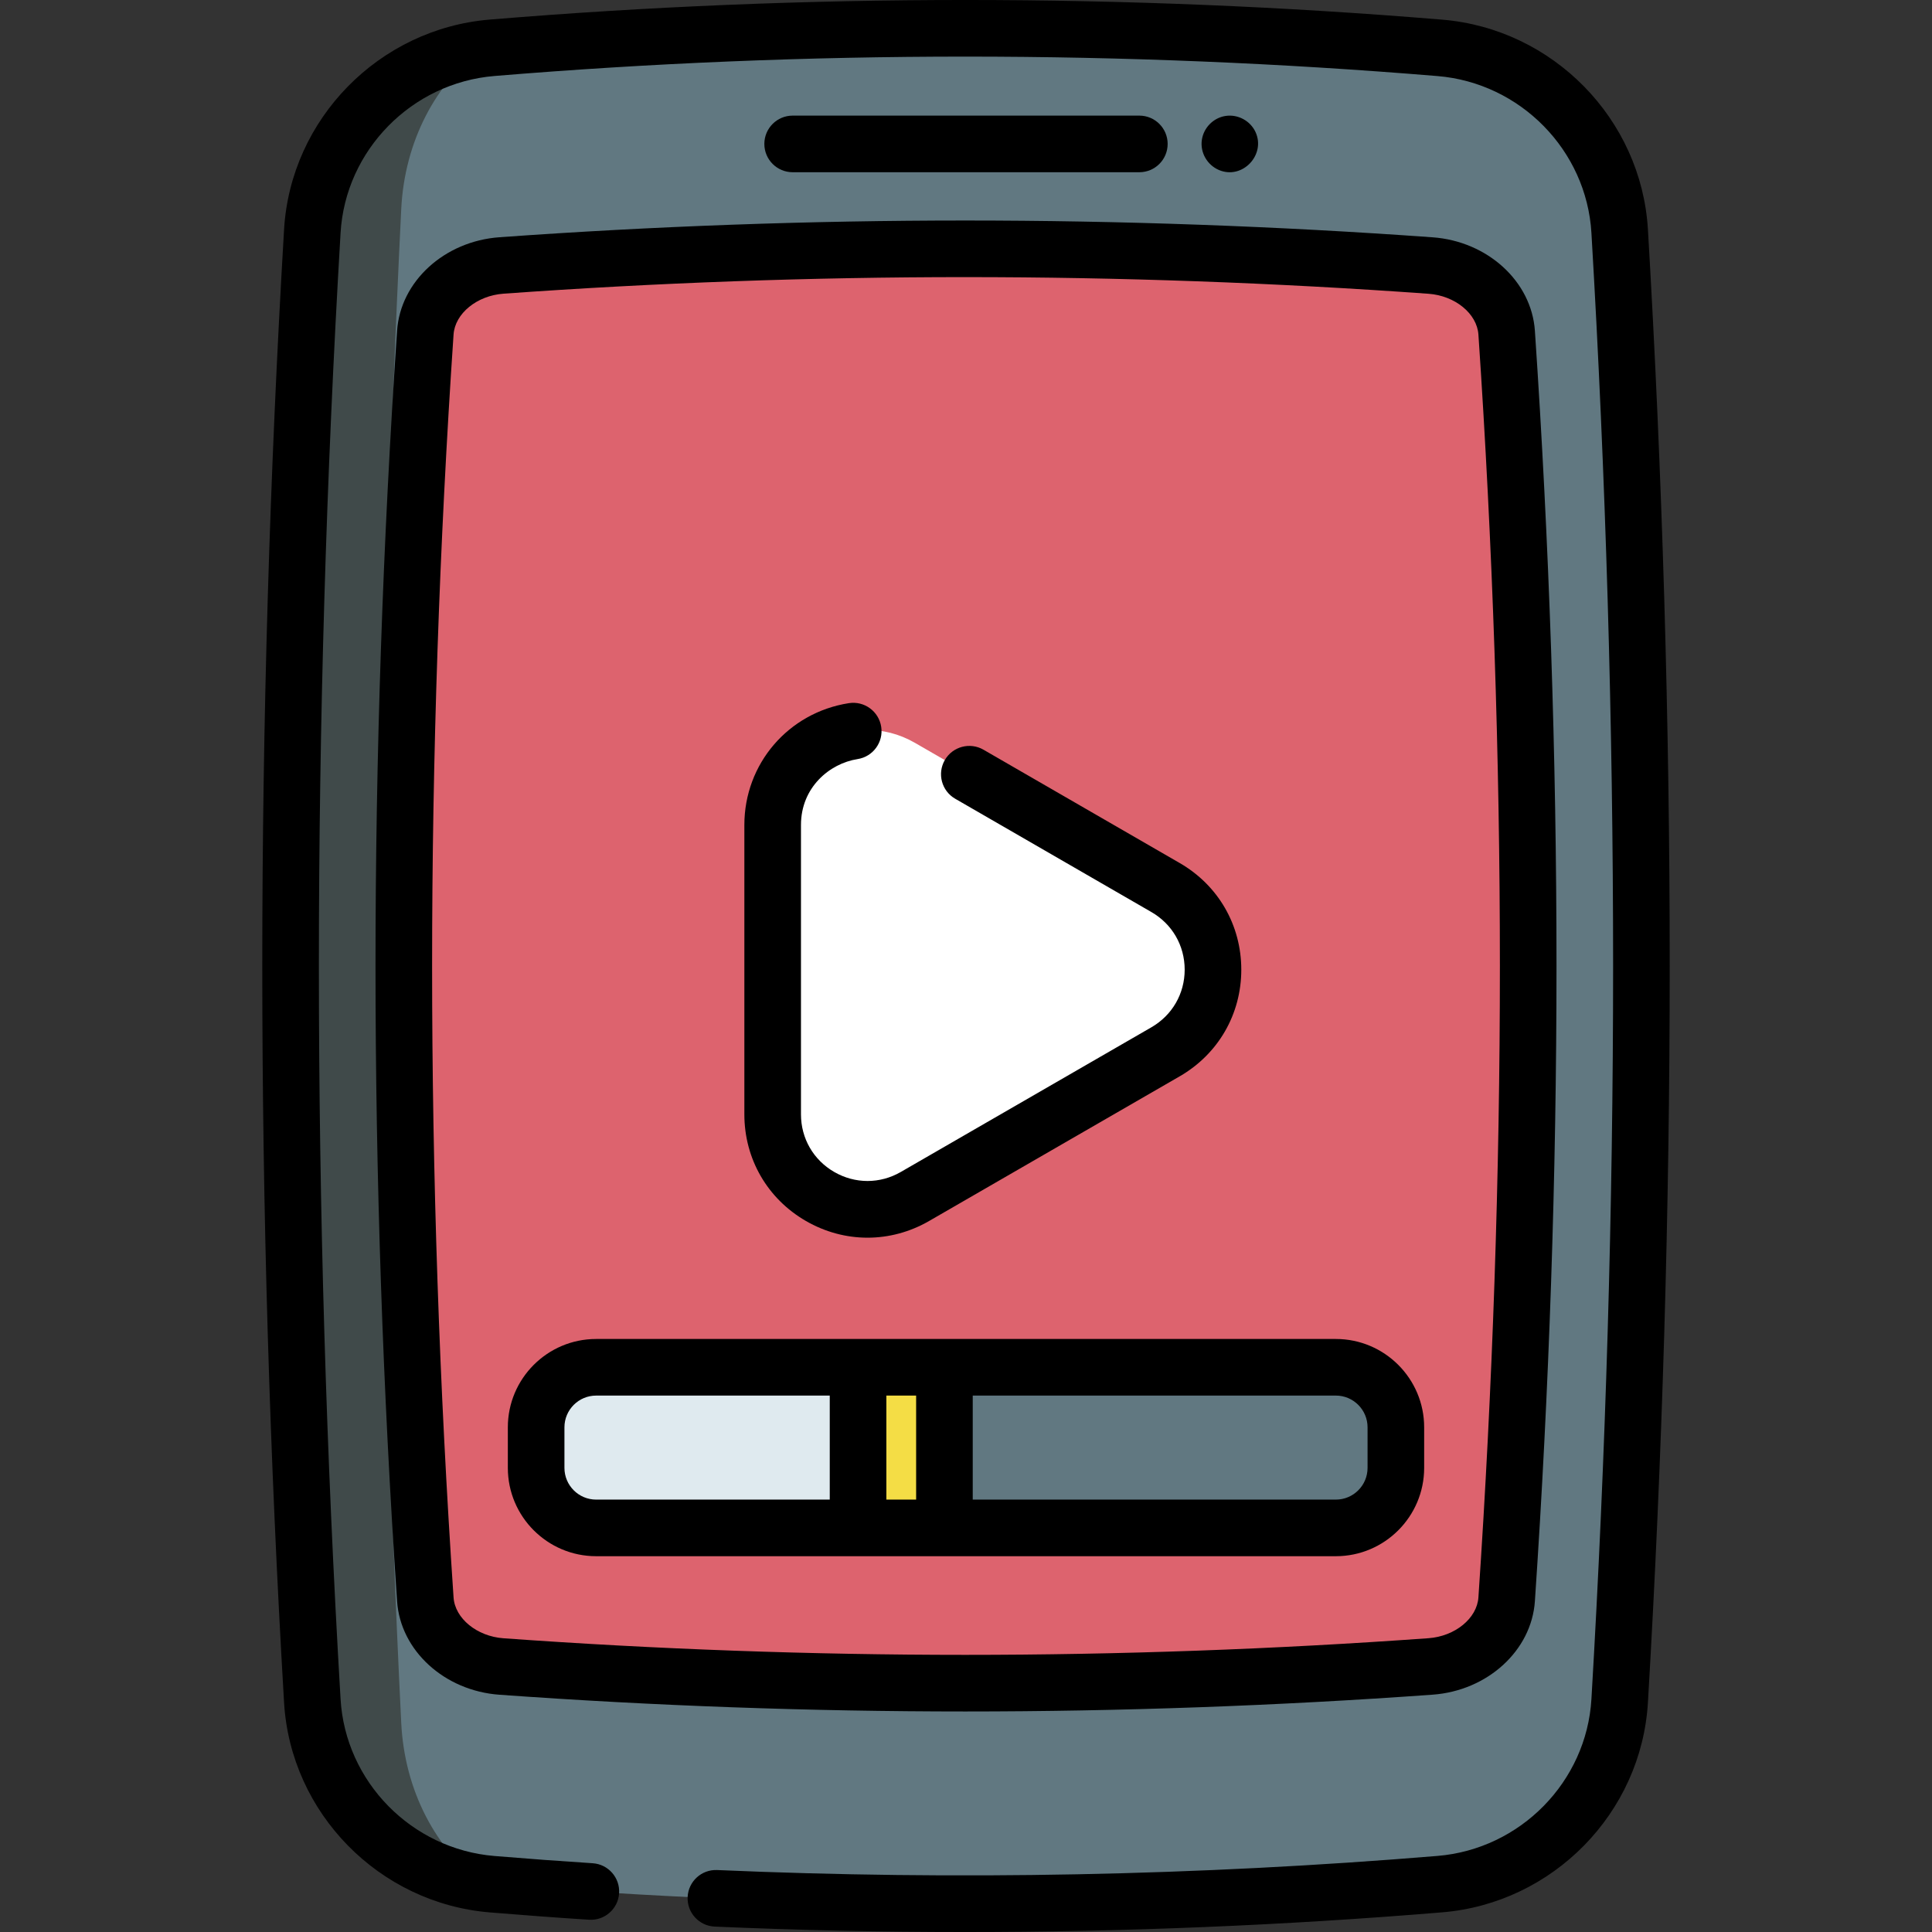 <svg id="Capa_1" enable-background="new 0 0 511.969 511.969" height="512" viewBox="0 0 511.969 511.969" width="512" xmlns="http://www.w3.org/2000/svg"><rect x="0" y="0" width="511.969" height="511.969" fill="#333333" stroke="none"/><g><g><path d="m434.962 255.982c0 64.565-1.932 129.756-5.759 194.71-1.52 25.801-21.889 46.463-47.647 48.594-83.639 6.92-167.685 6.93-251.156.018-25.754-2.133-46.119-22.794-47.64-48.591-3.822-64.858-5.754-130.159-5.754-194.73s1.932-129.873 5.754-194.73c1.52-25.798 21.885-46.458 47.64-48.591 83.472-6.912 167.517-6.902 251.157.018 25.758 2.131 46.126 22.793 47.647 48.594 3.826 64.952 5.758 130.143 5.758 194.708z" fill="#617881"/><path d="m106.326 55.372c-3.3 66.82-4.97 134.09-4.97 200.61s1.67 133.79 4.97 200.61c.89 17.99 9.25 33.57 21.46 42.43-24.51-3.27-43.55-23.39-45.02-48.31-3.83-64.86-5.76-130.16-5.76-194.73s1.93-129.87 5.76-194.73c1.47-24.92 20.51-45.04 45.02-48.31-12.21 8.86-20.57 24.44-21.46 42.43z" fill="#404a4a"/><path d="m404.965 255.982c0 55.45-1.92 111.92-5.71 167.82-.63 9.36-9.31 17.02-20.17 17.8-40.86 2.94-82.34 4.43-123.3 4.43-40.88 0-82.24-1.49-122.91-4.42-10.86-.78-19.53-8.43-20.17-17.79-3.78-55.85-5.7-112.32-5.7-167.84s1.92-111.99 5.7-167.84c.64-9.36 9.31-17.01 20.17-17.79 7.1-.51 14.21-.98 21.35-1.4 33.74-2 67.81-3.02 101.56-3.02 33.85 0 68.05 1.02 101.96 3.03 7.13.42 14.25.89 21.34 1.4 10.86.78 19.54 8.44 20.17 17.8 3.79 55.9 5.71 112.37 5.71 167.82z" fill="#dd636e"/><path d="m308.866 235.191-66.416-38.345c-16.753-9.673-37.695 2.418-37.695 21.763v76.691c0 19.345 20.942 31.436 37.695 21.763l66.416-38.345c16.754-9.673 16.754-33.854 0-43.527z" fill="#fff"/><g><path d="m369.898 378.221v10.76c0 8.78-7.12 15.9-15.91 15.9h-196.007c-8.79 0-15.91-7.12-15.91-15.9v-10.76c0-8.78 7.12-15.9 15.91-15.9h196.007c8.79 0 15.91 7.12 15.91 15.9z" fill="#617881"/><path d="m238.391 362.321v42.56h-80.41c-8.79 0-15.91-7.12-15.91-15.9v-10.76c0-8.78 7.12-15.9 15.91-15.9z" fill="#dfeaef"/><path d="m227.381 362.32h22.889v42.565h-22.889z" fill="#f4dd45"/></g></g><g><path d="m213.564 323.553c5.11 2.951 10.716 4.427 16.323 4.427 5.603 0 11.208-1.474 16.318-4.422l66.411-38.34c10.221-5.903 16.322-16.472 16.319-28.271-.003-11.794-6.104-22.355-16.32-28.249l-52-30.03c-3.585-2.072-8.173-.843-10.245 2.744s-.843 8.174 2.744 10.245l52.002 30.031c5.52 3.185 8.817 8.89 8.818 15.261.001 6.375-3.296 12.087-8.82 15.278l-66.408 38.339c-5.524 3.188-12.119 3.187-17.641-.002-5.517-3.187-8.811-8.892-8.811-15.262v-76.69c0-9.927 7.548-16.297 15.005-17.459 4.092-.638 6.893-4.473 6.255-8.566-.638-4.092-4.468-6.892-8.566-6.255-16.047 2.501-27.695 16.077-27.695 32.281v76.69c.001 11.79 6.098 22.351 16.311 28.25z"/><path d="m301.921 45.639c4.142 0 7.5-3.358 7.5-7.5s-3.358-7.5-7.5-7.5h-91.873c-4.142 0-7.5 3.358-7.5 7.5s3.358 7.5 7.5 7.5z"/><path d="m323.034 45.062c6.202 2.616 12.458-4.053 9.669-10.075-1.38-2.981-4.651-4.749-7.904-4.267-3.238.479-5.824 3.095-6.311 6.32-.509 3.379 1.418 6.699 4.546 8.022z"/><path d="m436.691 60.831c-1.725-29.283-25.163-53.196-54.519-55.624-83.838-6.937-168.753-6.944-252.387-.02-29.35 2.427-52.784 26.34-54.509 55.623-3.831 64.876-5.773 130.542-5.773 195.172s1.942 130.296 5.773 195.171c1.725 29.284 25.159 53.197 54.51 55.624 9.217.761 17.822 1.396 26.307 1.94 4.122.273 7.7-2.871 7.964-7.004.266-4.133-2.871-7.699-7.004-7.965-8.393-.538-16.908-1.167-26.032-1.92-21.955-1.815-39.482-19.681-40.771-41.557-3.813-64.583-5.747-129.951-5.747-194.288s1.934-129.705 5.747-194.289c1.289-21.875 18.817-39.741 40.772-41.556 82.813-6.856 166.896-6.85 249.913.02 21.96 1.815 39.493 19.681 40.782 41.557 3.813 64.673 5.747 130.035 5.747 194.269s-1.934 129.595-5.747 194.269c-1.289 21.875-18.821 39.741-40.782 41.556-63.347 5.239-127.574 6.498-190.896 3.742-4.149-.182-7.64 3.028-7.819 7.167-.18 4.138 3.028 7.639 7.167 7.819 21.982.957 44.063 1.434 66.188 1.434 42.238 0 84.613-1.741 126.596-5.212 29.356-2.427 52.794-26.34 54.519-55.623 3.831-64.966 5.773-130.625 5.773-195.151s-1.941-130.188-5.772-195.154z"/><path d="m105.226 87.637c-3.795 56.013-5.719 112.652-5.719 168.345 0 55.696 1.924 112.335 5.72 168.345.885 13.071 12.54 23.719 27.111 24.769 40.85 2.942 82.384 4.435 123.449 4.435 41.14 0 82.804-1.498 123.834-4.451 14.574-1.048 26.231-11.697 27.117-24.77 3.798-56.074 5.725-112.708 5.725-168.328s-1.926-112.253-5.725-168.328c-.886-13.072-12.543-23.721-27.116-24.77-41.032-2.953-82.695-4.45-123.833-4.45-41.063 0-82.598 1.492-123.451 4.434-14.571 1.05-26.227 11.698-27.112 24.769zm150.563-14.203c40.78 0 82.082 1.484 122.756 4.411 7.041.507 12.851 5.261 13.228 10.822 3.776 55.739 5.69 112.031 5.69 167.314s-1.915 111.576-5.69 167.314c-.376 5.562-6.187 10.315-13.228 10.822-40.674 2.927-81.975 4.412-122.758 4.412-40.708 0-81.879-1.479-122.371-4.396-7.039-.507-12.847-5.26-13.224-10.821-3.772-55.674-5.686-111.973-5.686-167.332 0-55.356 1.913-111.654 5.685-167.332.376-5.561 6.186-10.314 13.224-10.821 40.496-2.914 81.668-4.393 122.374-4.393z"/><path d="m157.976 412.386h196.017c12.904 0 23.402-10.498 23.402-23.402v-10.761c0-12.904-10.498-23.402-23.402-23.402h-196.017c-12.904 0-23.402 10.498-23.402 23.402v10.761c0 12.904 10.498 23.402 23.402 23.402zm204.42-34.163v10.761c0 4.633-3.769 8.402-8.402 8.402h-96.224v-27.566h96.223c4.634 0 8.403 3.769 8.403 8.403zm-119.626-8.403v27.565h-7.889v-27.565zm-93.196 8.403c0-4.633 3.77-8.402 8.402-8.402h61.905v27.565h-61.905c-4.633 0-8.402-3.769-8.402-8.402z"/></g></g></svg>